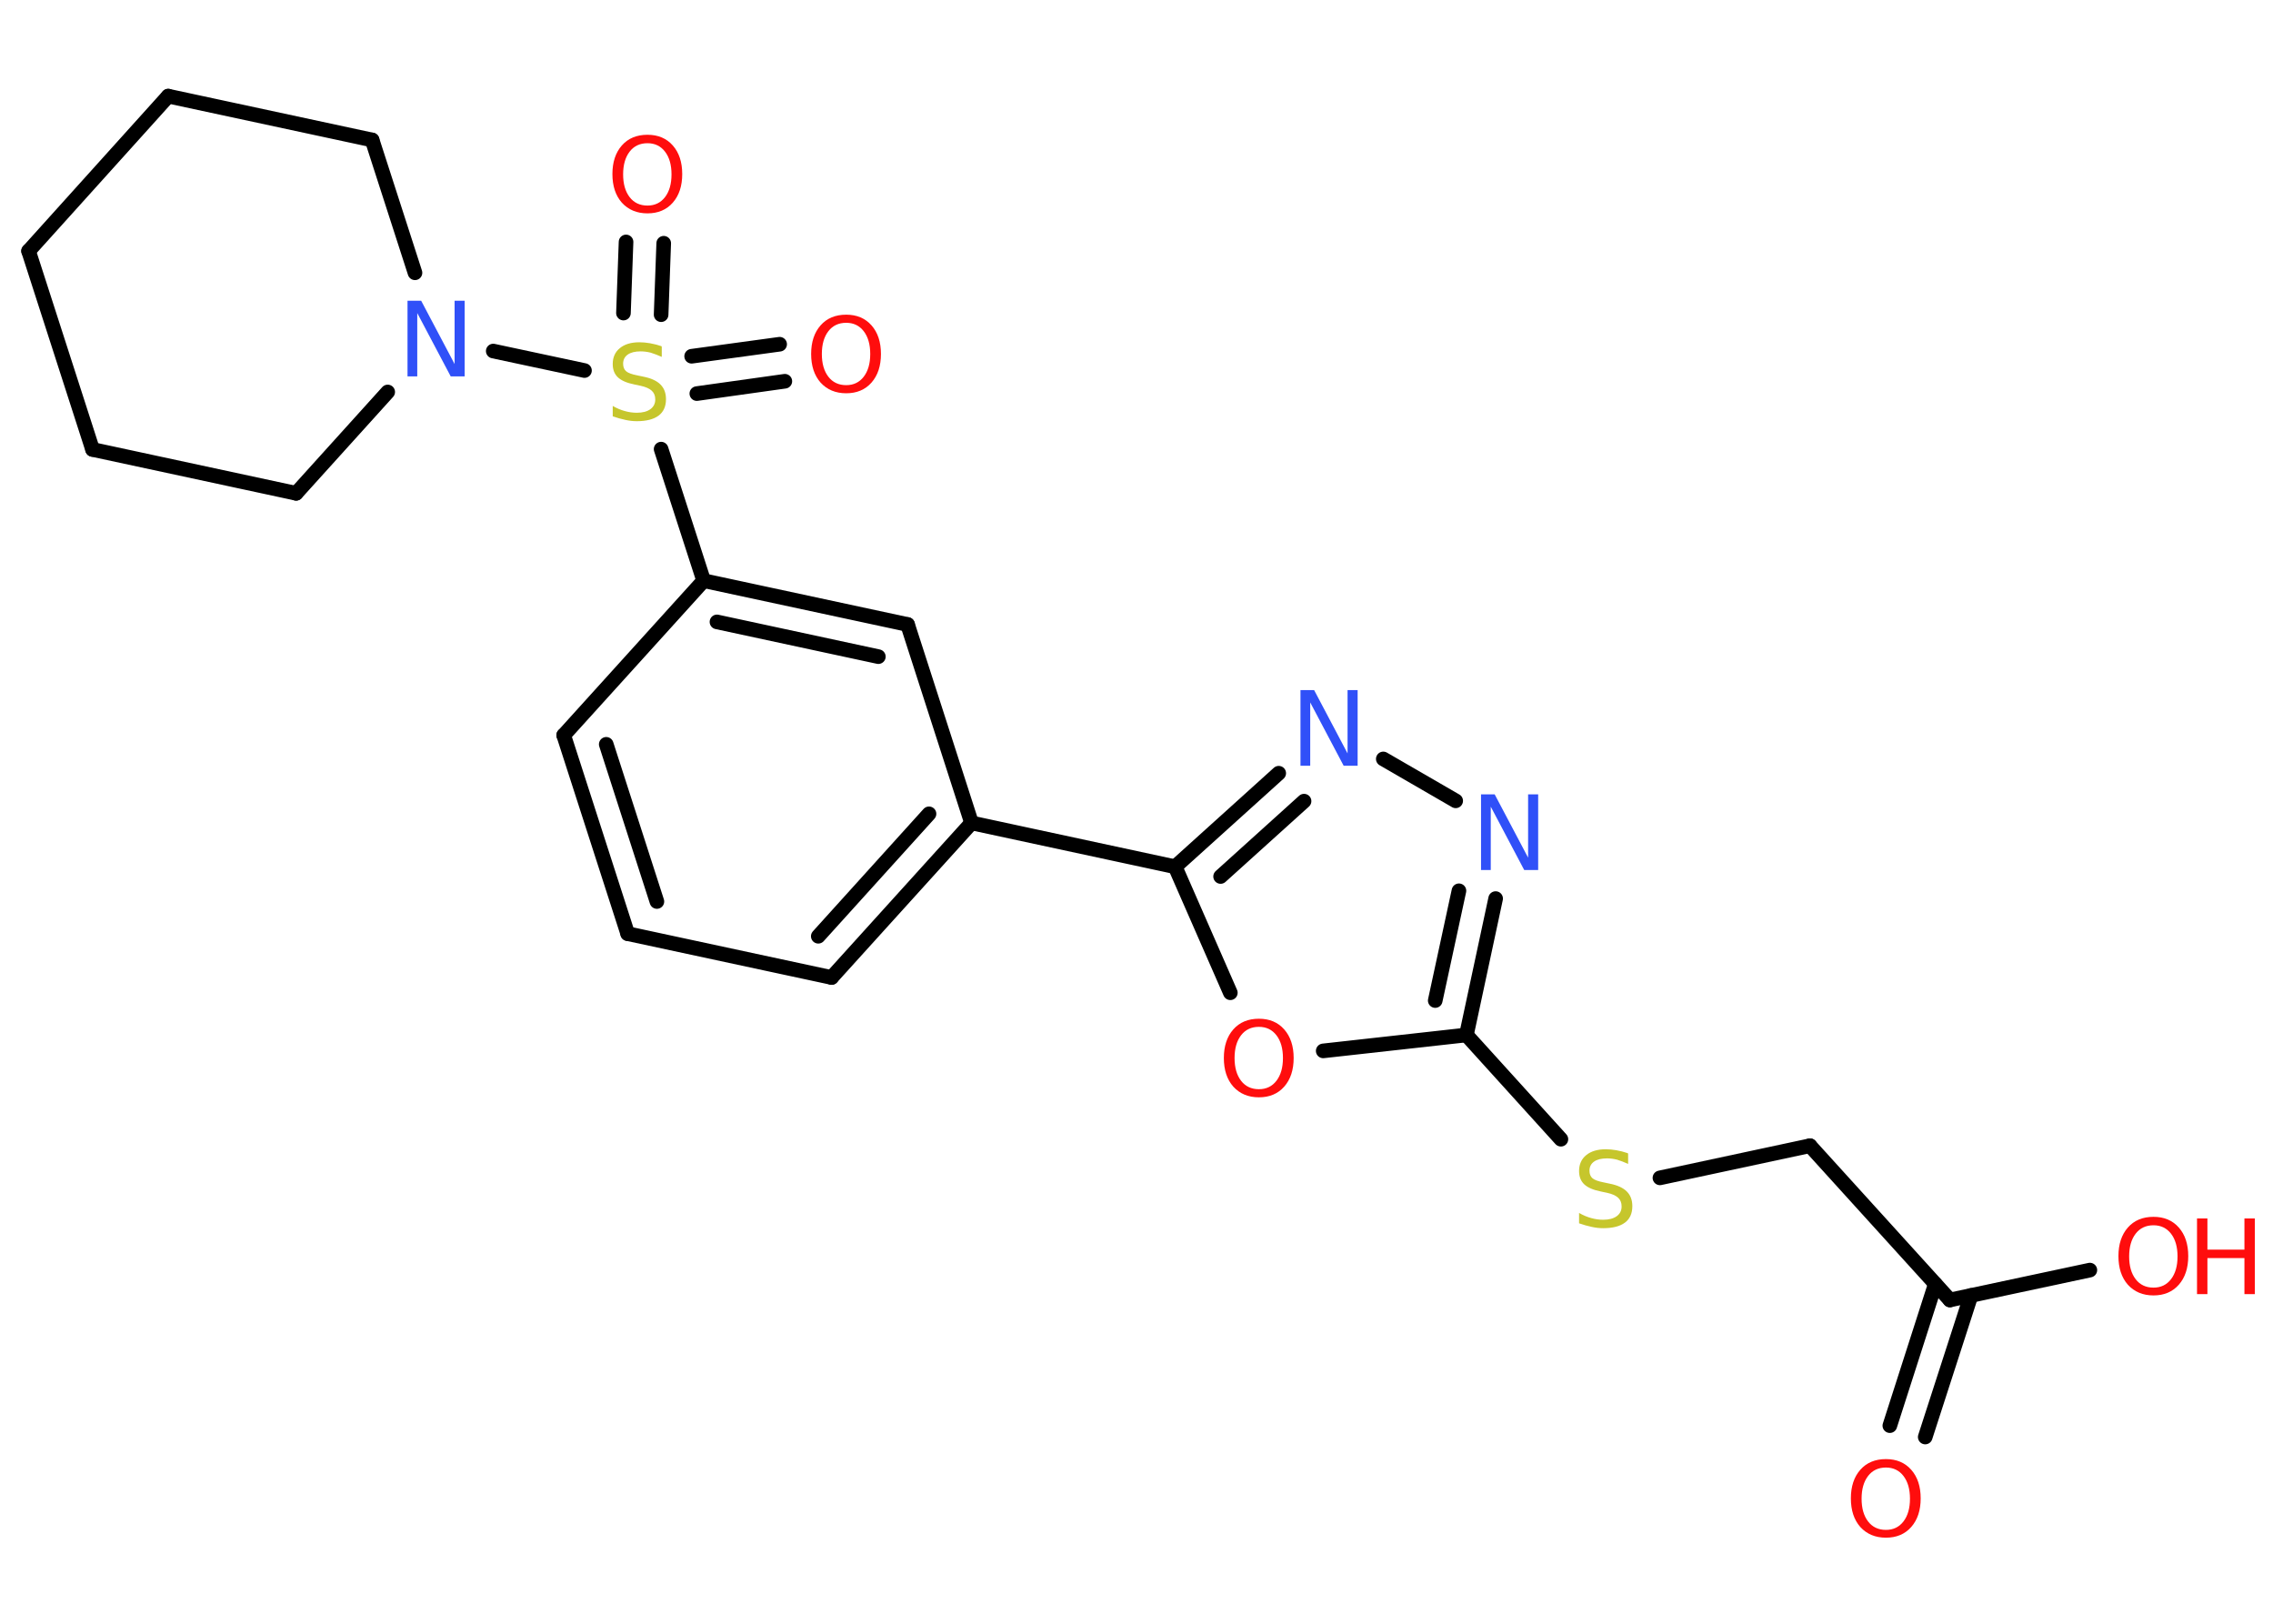<?xml version='1.0' encoding='UTF-8'?>
<!DOCTYPE svg PUBLIC "-//W3C//DTD SVG 1.1//EN" "http://www.w3.org/Graphics/SVG/1.1/DTD/svg11.dtd">
<svg version='1.2' xmlns='http://www.w3.org/2000/svg' xmlns:xlink='http://www.w3.org/1999/xlink' width='70.0mm' height='50.0mm' viewBox='0 0 70.0 50.0'>
  <desc>Generated by the Chemistry Development Kit (http://github.com/cdk)</desc>
  <g stroke-linecap='round' stroke-linejoin='round' stroke='#000000' stroke-width='.45' fill='#FF0D0D'>
    <rect x='.0' y='.0' width='70.0' height='50.0' fill='#FFFFFF' stroke='none'/>
    <g id='mol1' class='mol'>
      <g id='mol1bnd1' class='bond'>
        <line x1='58.2' y1='43.9' x2='59.6' y2='39.54'/>
        <line x1='59.29' y1='44.25' x2='60.7' y2='39.89'/>
      </g>
      <line id='mol1bnd2' class='bond' x1='60.05' y1='40.03' x2='64.36' y2='39.11'/>
      <line id='mol1bnd3' class='bond' x1='60.05' y1='40.03' x2='55.74' y2='35.28'/>
      <line id='mol1bnd4' class='bond' x1='55.74' y1='35.28' x2='51.12' y2='36.27'/>
      <line id='mol1bnd5' class='bond' x1='48.07' y1='35.08' x2='45.16' y2='31.87'/>
      <g id='mol1bnd6' class='bond'>
        <line x1='45.16' y1='31.87' x2='46.06' y2='27.67'/>
        <line x1='44.2' y1='30.81' x2='44.93' y2='27.43'/>
      </g>
      <line id='mol1bnd7' class='bond' x1='44.83' y1='24.66' x2='42.6' y2='23.37'/>
      <g id='mol1bnd8' class='bond'>
        <line x1='39.38' y1='23.81' x2='36.19' y2='26.69'/>
        <line x1='40.16' y1='24.67' x2='37.59' y2='26.99'/>
      </g>
      <line id='mol1bnd9' class='bond' x1='36.19' y1='26.69' x2='29.92' y2='25.34'/>
      <g id='mol1bnd10' class='bond'>
        <line x1='25.61' y1='30.1' x2='29.92' y2='25.34'/>
        <line x1='25.2' y1='28.83' x2='28.61' y2='25.06'/>
      </g>
      <line id='mol1bnd11' class='bond' x1='25.61' y1='30.1' x2='19.33' y2='28.75'/>
      <g id='mol1bnd12' class='bond'>
        <line x1='17.36' y1='22.64' x2='19.33' y2='28.75'/>
        <line x1='18.67' y1='22.92' x2='20.23' y2='27.76'/>
      </g>
      <line id='mol1bnd13' class='bond' x1='17.36' y1='22.64' x2='21.67' y2='17.88'/>
      <line id='mol1bnd14' class='bond' x1='21.67' y1='17.88' x2='20.36' y2='13.83'/>
      <g id='mol1bnd15' class='bond'>
        <line x1='21.3' y1='10.97' x2='24.01' y2='10.6'/>
        <line x1='21.46' y1='12.12' x2='24.17' y2='11.74'/>
      </g>
      <g id='mol1bnd16' class='bond'>
        <line x1='19.2' y1='9.64' x2='19.28' y2='7.45'/>
        <line x1='20.36' y1='9.69' x2='20.44' y2='7.49'/>
      </g>
      <line id='mol1bnd17' class='bond' x1='18.0' y1='11.41' x2='15.19' y2='10.81'/>
      <line id='mol1bnd18' class='bond' x1='11.94' y1='12.07' x2='9.12' y2='15.19'/>
      <line id='mol1bnd19' class='bond' x1='9.12' y1='15.19' x2='2.85' y2='13.84'/>
      <line id='mol1bnd20' class='bond' x1='2.85' y1='13.84' x2='.88' y2='7.73'/>
      <line id='mol1bnd21' class='bond' x1='.88' y1='7.73' x2='5.18' y2='2.96'/>
      <line id='mol1bnd22' class='bond' x1='5.18' y1='2.96' x2='11.46' y2='4.31'/>
      <line id='mol1bnd23' class='bond' x1='12.78' y1='8.4' x2='11.46' y2='4.31'/>
      <g id='mol1bnd24' class='bond'>
        <line x1='27.95' y1='19.23' x2='21.67' y2='17.88'/>
        <line x1='27.05' y1='20.22' x2='22.08' y2='19.15'/>
      </g>
      <line id='mol1bnd25' class='bond' x1='29.92' y1='25.34' x2='27.95' y2='19.23'/>
      <line id='mol1bnd26' class='bond' x1='36.19' y1='26.69' x2='37.89' y2='30.57'/>
      <line id='mol1bnd27' class='bond' x1='45.16' y1='31.87' x2='40.75' y2='32.36'/>
      <path id='mol1atm1' class='atom' d='M58.08 45.19q-.35 .0 -.55 .26q-.2 .26 -.2 .7q.0 .44 .2 .7q.2 .26 .55 .26q.34 .0 .54 -.26q.2 -.26 .2 -.7q.0 -.44 -.2 -.7q-.2 -.26 -.54 -.26zM58.08 44.93q.49 .0 .78 .33q.29 .33 .29 .88q.0 .55 -.29 .88q-.29 .33 -.78 .33q-.49 .0 -.79 -.33q-.29 -.33 -.29 -.88q.0 -.55 .29 -.88q.29 -.33 .79 -.33z' stroke='none'/>
      <g id='mol1atm3' class='atom'>
        <path d='M66.32 37.73q-.35 .0 -.55 .26q-.2 .26 -.2 .7q.0 .44 .2 .7q.2 .26 .55 .26q.34 .0 .54 -.26q.2 -.26 .2 -.7q.0 -.44 -.2 -.7q-.2 -.26 -.54 -.26zM66.32 37.47q.49 .0 .78 .33q.29 .33 .29 .88q.0 .55 -.29 .88q-.29 .33 -.78 .33q-.49 .0 -.79 -.33q-.29 -.33 -.29 -.88q.0 -.55 .29 -.88q.29 -.33 .79 -.33z' stroke='none'/>
        <path d='M67.66 37.52h.32v.96h1.14v-.96h.32v2.33h-.32v-1.11h-1.14v1.11h-.32v-2.33z' stroke='none'/>
      </g>
      <path id='mol1atm5' class='atom' d='M50.14 35.53v.31q-.18 -.08 -.34 -.13q-.16 -.04 -.31 -.04q-.26 .0 -.4 .1q-.14 .1 -.14 .28q.0 .15 .09 .23q.09 .08 .35 .13l.19 .04q.35 .07 .52 .24q.17 .17 .17 .45q.0 .34 -.23 .51q-.23 .17 -.67 .17q-.17 .0 -.35 -.04q-.19 -.04 -.39 -.11v-.32q.19 .11 .38 .16q.18 .05 .36 .05q.27 .0 .42 -.11q.15 -.11 .15 -.3q.0 -.17 -.11 -.27q-.11 -.1 -.34 -.15l-.19 -.04q-.35 -.07 -.51 -.22q-.16 -.15 -.16 -.41q.0 -.31 .22 -.49q.22 -.18 .6 -.18q.16 .0 .33 .03q.17 .03 .35 .09z' stroke='none' fill='#C6C62C'/>
      <path id='mol1atm7' class='atom' d='M45.61 24.46h.42l1.03 1.95v-1.95h.31v2.33h-.43l-1.03 -1.95v1.95h-.3v-2.33z' stroke='none' fill='#3050F8'/>
      <path id='mol1atm8' class='atom' d='M40.05 21.25h.42l1.03 1.95v-1.95h.31v2.33h-.43l-1.03 -1.95v1.95h-.3v-2.33z' stroke='none' fill='#3050F8'/>
      <path id='mol1atm15' class='atom' d='M20.38 10.68v.31q-.18 -.08 -.34 -.13q-.16 -.04 -.31 -.04q-.26 .0 -.4 .1q-.14 .1 -.14 .28q.0 .15 .09 .23q.09 .08 .35 .13l.19 .04q.35 .07 .52 .24q.17 .17 .17 .45q.0 .34 -.23 .51q-.23 .17 -.67 .17q-.17 .0 -.35 -.04q-.19 -.04 -.39 -.11v-.32q.19 .11 .38 .16q.18 .05 .36 .05q.27 .0 .42 -.11q.15 -.11 .15 -.3q.0 -.17 -.11 -.27q-.11 -.1 -.34 -.15l-.19 -.04q-.35 -.07 -.51 -.22q-.16 -.15 -.16 -.41q.0 -.31 .22 -.49q.22 -.18 .6 -.18q.16 .0 .33 .03q.17 .03 .35 .09z' stroke='none' fill='#C6C62C'/>
      <path id='mol1atm16' class='atom' d='M26.06 9.94q-.35 .0 -.55 .26q-.2 .26 -.2 .7q.0 .44 .2 .7q.2 .26 .55 .26q.34 .0 .54 -.26q.2 -.26 .2 -.7q.0 -.44 -.2 -.7q-.2 -.26 -.54 -.26zM26.06 9.69q.49 .0 .78 .33q.29 .33 .29 .88q.0 .55 -.29 .88q-.29 .33 -.78 .33q-.49 .0 -.79 -.33q-.29 -.33 -.29 -.88q.0 -.55 .29 -.88q.29 -.33 .79 -.33z' stroke='none'/>
      <path id='mol1atm17' class='atom' d='M19.94 4.41q-.35 .0 -.55 .26q-.2 .26 -.2 .7q.0 .44 .2 .7q.2 .26 .55 .26q.34 .0 .54 -.26q.2 -.26 .2 -.7q.0 -.44 -.2 -.7q-.2 -.26 -.54 -.26zM19.94 4.15q.49 .0 .78 .33q.29 .33 .29 .88q.0 .55 -.29 .88q-.29 .33 -.78 .33q-.49 .0 -.79 -.33q-.29 -.33 -.29 -.88q.0 -.55 .29 -.88q.29 -.33 .79 -.33z' stroke='none'/>
      <path id='mol1atm18' class='atom' d='M12.55 9.26h.42l1.03 1.95v-1.95h.31v2.33h-.43l-1.03 -1.95v1.95h-.3v-2.33z' stroke='none' fill='#3050F8'/>
      <path id='mol1atm25' class='atom' d='M38.77 31.62q-.35 .0 -.55 .26q-.2 .26 -.2 .7q.0 .44 .2 .7q.2 .26 .55 .26q.34 .0 .54 -.26q.2 -.26 .2 -.7q.0 -.44 -.2 -.7q-.2 -.26 -.54 -.26zM38.77 31.37q.49 .0 .78 .33q.29 .33 .29 .88q.0 .55 -.29 .88q-.29 .33 -.78 .33q-.49 .0 -.79 -.33q-.29 -.33 -.29 -.88q.0 -.55 .29 -.88q.29 -.33 .79 -.33z' stroke='none'/>
    </g>
  </g>
</svg>

